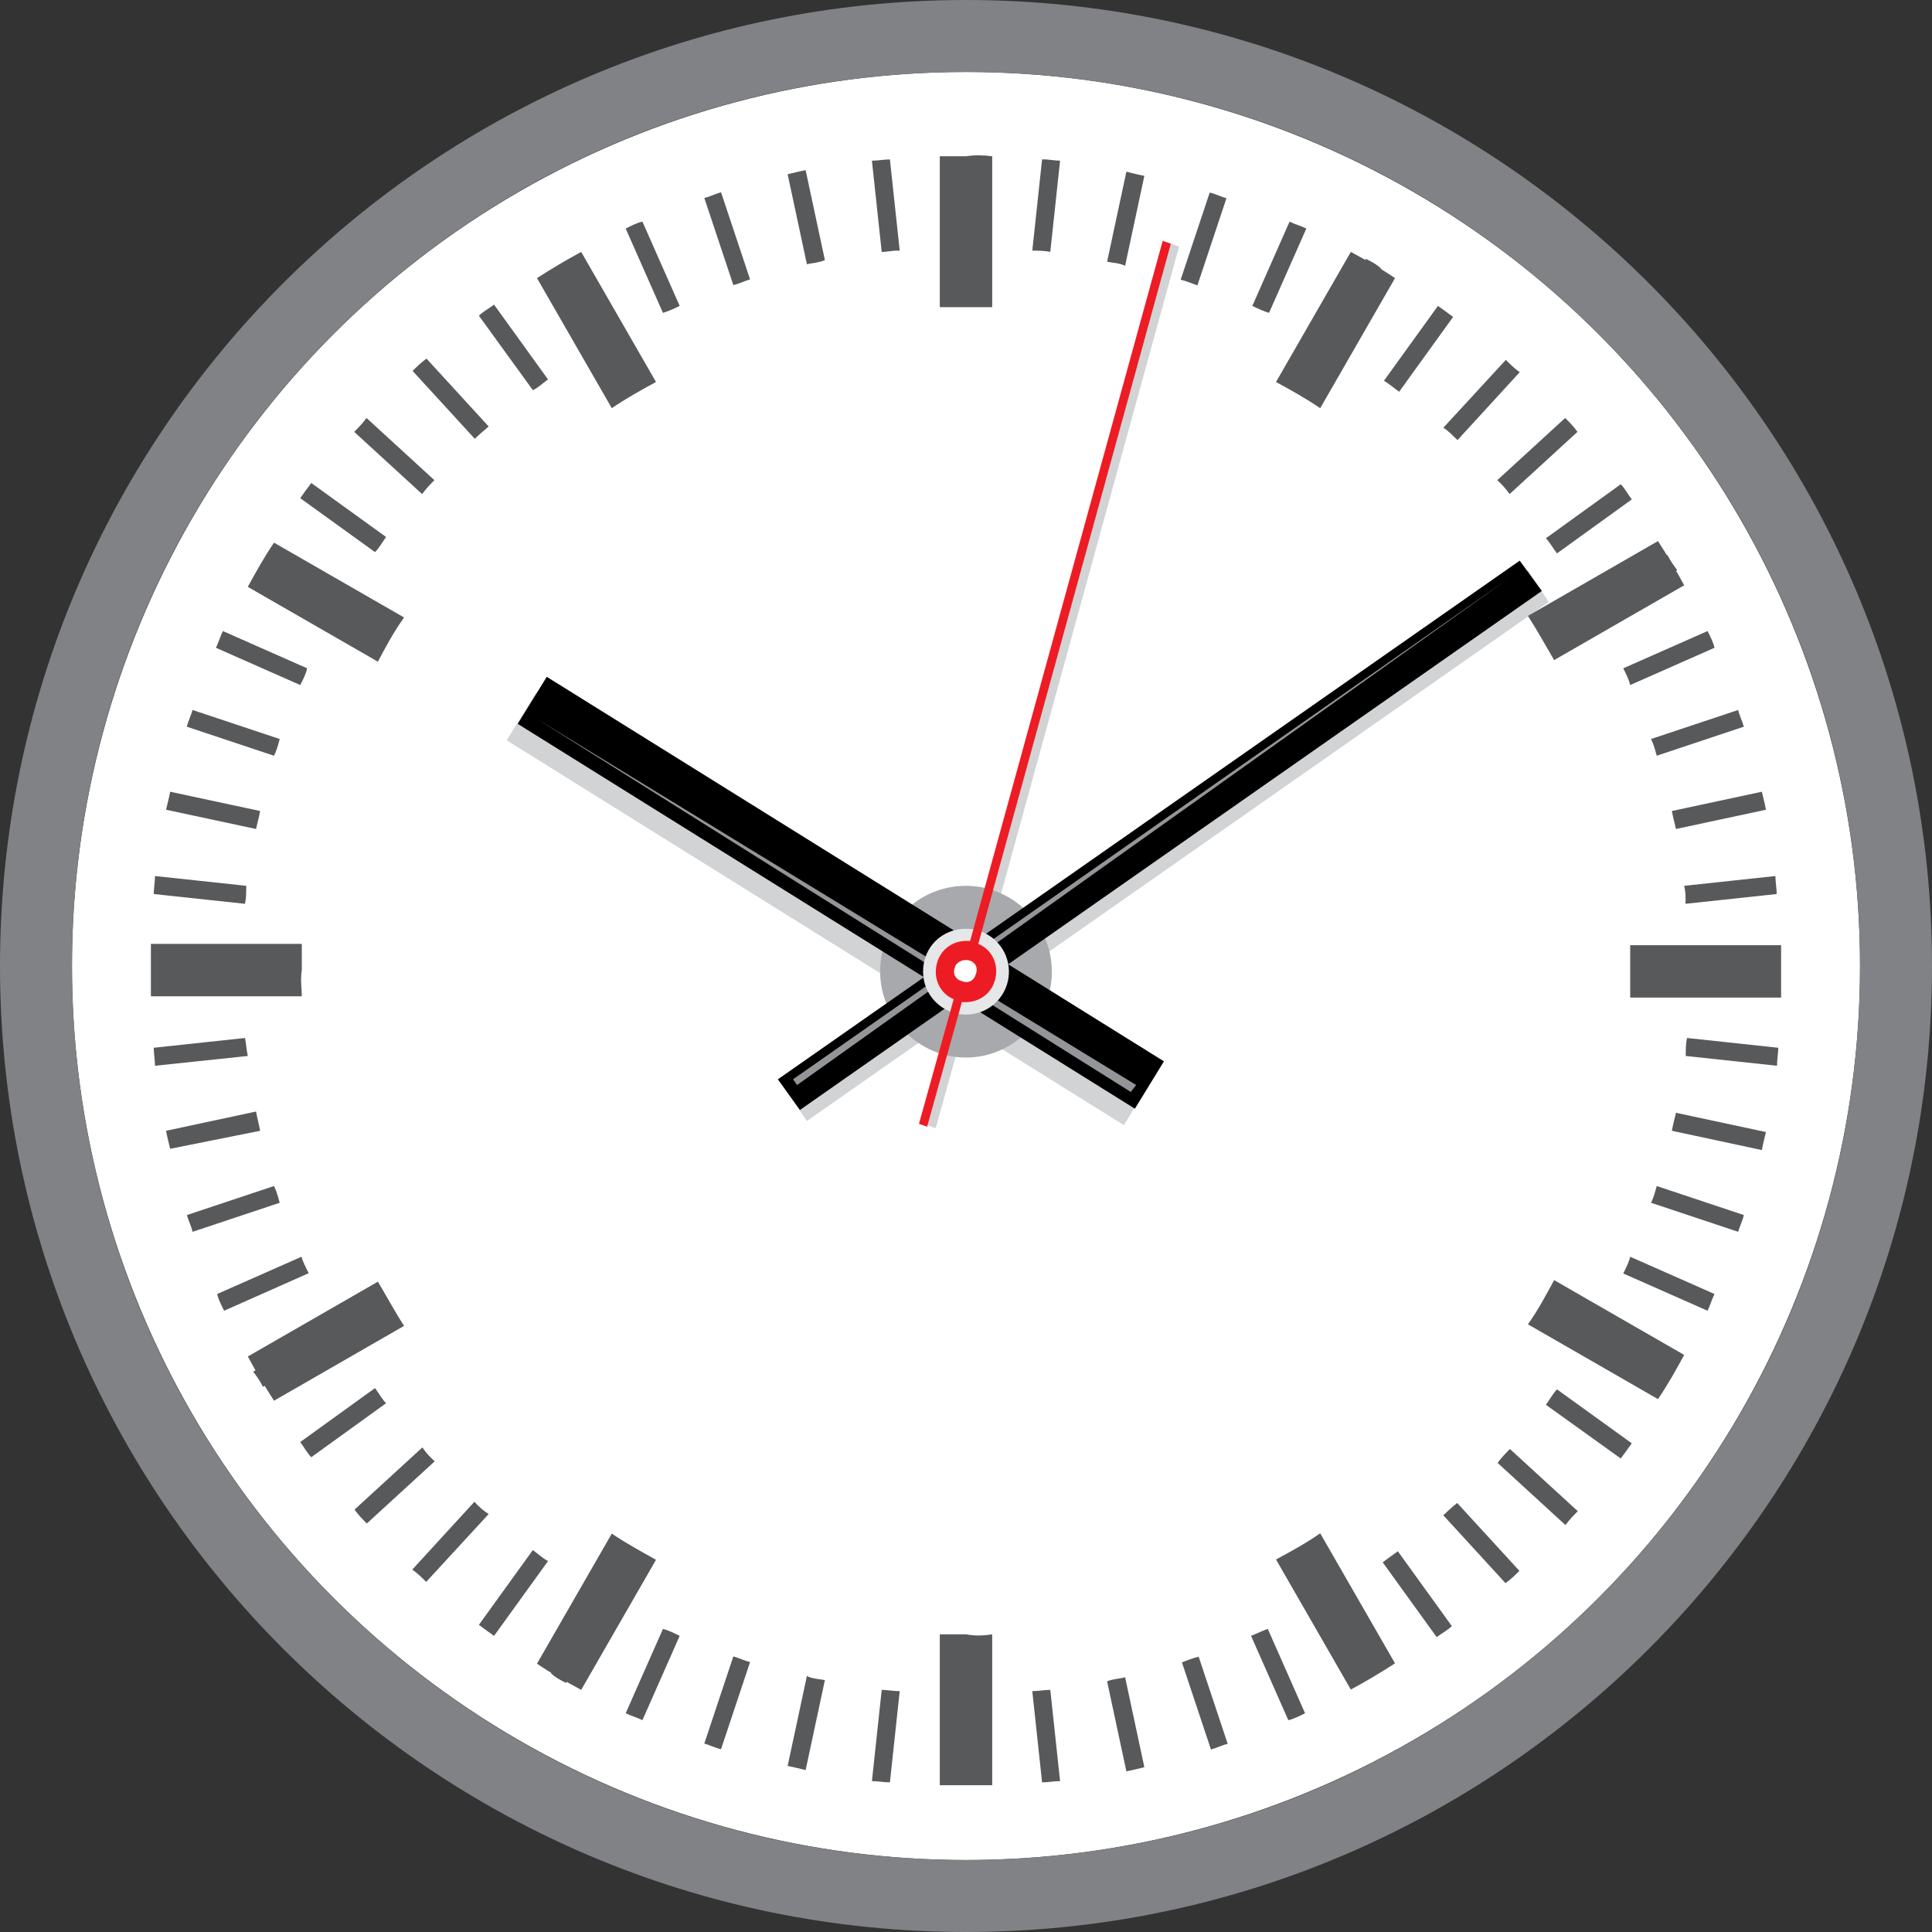 <?xml version="1.0" encoding="utf-8"?>
<!-- Generator: Adobe Illustrator 18.1.1, SVG Export Plug-In . SVG Version: 6.00 Build 0)  -->
<svg version="1.1" id="Layer_1" xmlns="http://www.w3.org/2000/svg" xmlns:xlink="http://www.w3.org/1999/xlink" x="0px" y="0px"
	 viewBox="0 90 612 612" enable-background="new 0 90 612 612" xml:space="preserve">
<rect x="0" y="90" width="612" height="612" fill="#333333" stroke="none"/>
<g>
	<circle fill="#FFFFFF" cx="306" cy="396" r="283.2"/>
	<path fill="#808285" d="M306,112.8c156.5,0,283.2,126.7,283.2,283.2S462.5,679.2,306,679.2S22.8,552.5,22.8,396
		C22.8,239.5,149.5,112.8,306,112.8 M306,90C137.2,90,0,227.2,0,396s137.2,306,306,306s306-137.2,306-306S474.8,90,306,90L306,90z"
		/>
</g>
<g>
	<path fill="#D1D3D4" d="M370.9,167.2l2.6,0.9l-60.9,221.4c4.4,1.8,6.6,6.6,5.3,11.4c-1.3,4.8-5.7,7.5-10.5,7l-11,39.5l-2.6-0.9
		l11-39.5c-4.4-1.8-6.6-6.6-5.3-11.4c1.3-4.8,5.7-7.5,10.5-7L370.9,167.2L370.9,167.2z"/>
	<path fill="#D1D3D4" d="M309.5,395.1c1.8,0.4,3.1,2.2,2.2,4.4c-0.4,1.8-2.2,3.1-4.4,2.2c-1.8-0.4-3.1-2.2-2.2-4.4
		C305.6,395.6,307.8,394.2,309.5,395.1L309.5,395.1z"/>
	<polygon fill="#D1D3D4" points="484,270.6 490.6,280.7 255.6,445.1 249,435.5 	"/>
	<polygon fill="#D1D3D4" points="160.5,324.5 169.7,309.6 365.2,431.5 356,446.4 	"/>
	<path fill="#A7A9AC" d="M306,370.6c14.9,0,27.2,12.3,27.2,27.2s-12.3,27.2-27.2,27.2c-14.9,0-27.2-12.3-27.2-27.2
		C278.8,382.4,291.1,370.6,306,370.6L306,370.6z"/>
	<path fill="#58595B" d="M314.3,139.5v47.8c-2.6,0-5.3,0-8.3,0c-2.6,0-5.7,0-8.3,0v-47.8c2.6,0,5.3,0,8.3,0
		C308.6,139.1,311.3,139.1,314.3,139.5L314.3,139.5z M404.2,211l23.7-41.2c4.8,2.6,9.6,5.3,14,8.3l-23.7,41.2
		C413.8,216.3,409,213.6,404.2,211L404.2,211z M484,285.1l41.2-23.7c3.1,4.8,5.7,9.2,8.3,14l-41.2,23.7
		C489.7,294.7,487.1,289.9,484,285.1L484,285.1z M516.4,389.4h47.8c0,2.6,0,5.3,0,8.3c0,2.6,0,5.7,0,8.3h-47.8c0-2.6,0-5.3,0-8.3
		C516.4,394.7,516.4,392.1,516.4,389.4L516.4,389.4z M492.3,495.5l41.2,23.7c-2.6,4.8-5.3,9.6-8.3,14L484,509.5
		C487.1,505.2,489.7,500.3,492.3,495.5L492.3,495.5z M418.2,575.7l23.7,41.2c-4.8,3.1-9.2,5.7-14,8.3l-23.7-41.2
		C409,581.4,413.8,578.8,418.2,575.7L418.2,575.7z M314.3,607.7v47.8c-2.6,0-5.3,0-8.3,0c-2.6,0-5.7,0-8.3,0v-47.8
		c2.6,0,5.3,0,8.3,0C308.6,608.2,311.3,608.2,314.3,607.7L314.3,607.7z M207.8,584.1l-23.7,41.2c-4.8-2.6-9.6-5.3-14-8.3l23.7-41.2
		C198.2,578.8,203,581.4,207.8,584.1L207.8,584.1z M128,510l-41.2,23.7c-3.1-4.8-5.7-9.2-8.3-14l41.2-23.7
		C122.3,500.3,124.9,505.2,128,510L128,510z M95.6,405.6H47.8c0-2.6,0-5.3,0-8.3c0-2.6,0-5.7,0-8.3h47.8c0,2.6,0,5.3,0,8.3
		C95.1,400.4,95.6,403,95.6,405.6L95.6,405.6z M119.7,299.6l-41.2-23.7c2.6-4.8,5.3-9.6,8.3-14l41.2,23.7
		C124.9,289.9,122.3,294.7,119.7,299.6L119.7,299.6z M193.8,219.3l-23.7-41.2c4.8-3.1,9.2-5.7,14-8.3l23.7,41.2
		C203,213.6,198.2,216.3,193.8,219.3L193.8,219.3z"/>
	<path fill="#58595B" d="M335.8,140.9l-3.1,28.9c-1.8-0.4-3.9-0.4-5.7-0.4l3.1-28.9C331.9,140.4,334.1,140.9,335.8,140.9
		L335.8,140.9z M350.7,172.9l6.1-28.5c1.8,0.4,3.5,0.9,5.7,1.3l-6.1,28.5C354.7,173.3,352.5,173.3,350.7,172.9L350.7,172.9z
		 M374,178.6l9.2-27.6c1.8,0.4,3.5,1.3,5.3,1.8l-9.2,27.6C377.9,179.9,375.7,179,374,178.6L374,178.6z M396.7,186.9l11.8-26.7
		c1.8,0.9,3.5,1.3,5.3,2.2L402,189.1C400.3,188.6,398.5,187.8,396.7,186.9L396.7,186.9z M418.2,197.4l14.5-25.4
		c1.8,0.9,3.5,1.8,4.8,3.1l-14.5,25.4C421.3,199.6,419.5,198.7,418.2,197.4L418.2,197.4z M438.4,210.6l17.1-23.7
		c1.8,1.3,3.1,2.2,4.8,3.5l-17.1,23.7C441.5,212.8,439.7,211.4,438.4,210.6L438.4,210.6z M457.2,225.5L477,204
		c1.3,1.3,2.6,2.6,4.4,3.9l-19.7,21.5C459.9,227.7,458.6,226.3,457.2,225.5L457.2,225.5z M474.3,242.1l21.5-19.7
		c1.3,1.3,2.6,2.6,3.9,4.4l-21.5,19.7C477,244.8,475.7,243.4,474.3,242.1L474.3,242.1z M489.7,260.5l23.7-17.1
		c1.3,1.3,2.2,3.1,3.5,4.8l-23.7,17.1C491.9,263.6,491,261.9,489.7,260.5L489.7,260.5z M502.8,280.3l25.4-14.5
		c0.9,1.8,1.8,3.1,3.1,4.8l-25.4,14.5C505,283.8,504.2,282,502.8,280.3L502.8,280.3z M514.2,301.7l26.7-11.8
		c0.9,1.8,1.8,3.5,2.2,5.3L516.4,307C516,305.3,515.1,303.5,514.2,301.7L514.2,301.7z M523,324.1l27.6-9.2c0.4,1.8,1.3,3.5,1.8,5.3
		l-27.6,9.2C524.3,327.6,523.9,325.9,523,324.1L523,324.1z M529.6,346.9l28.5-6.1c0.4,1.8,0.9,3.5,1.3,5.7l-28.5,6.1
		C530.5,350.8,530,349.1,529.6,346.9L529.6,346.9z M533.5,370.6l28.9-3.1c0,1.8,0.4,3.9,0.4,5.7l-28.9,3.1
		C534,374.5,534,372.8,533.5,370.6L533.5,370.6z M534.4,418.8l28.9,3.1c0,1.8-0.4,3.9-0.4,5.7l-28.9-3.1
		C534,422.3,534,420.6,534.4,418.8L534.4,418.8z M530.9,442.5l28.5,6.1c-0.4,1.8-0.9,3.5-1.3,5.7l-28.5-6.1
		C530,446,530.5,444.2,530.9,442.5L530.9,442.5z M524.8,465.7l27.6,9.2c-0.4,1.8-1.3,3.5-1.8,5.3L523,471
		C523.9,469.2,524.3,467.5,524.8,465.7L524.8,465.7z M516.4,488.1l26.7,11.8c-0.9,1.8-1.3,3.5-2.2,5.3l-26.7-11.8
		C515.1,491.6,516,489.8,516.4,488.1L516.4,488.1z M493.2,530.1l23.7,17.1c-1.3,1.8-2.2,3.1-3.5,4.8L489.7,535
		C491,533.2,491.9,531.5,493.2,530.1L493.2,530.1z M478.3,549l21.5,19.7c-1.3,1.3-2.6,2.6-3.9,4.4l-21.5-19.7
		C475.7,551.6,477,550.3,478.3,549L478.3,549z M461.6,566.1l19.7,21.5c-1.3,1.3-2.6,2.6-4.4,3.9L457.2,570
		C458.6,568.7,459.9,567.4,461.6,566.1L461.6,566.1z M442.8,581.4l17.1,23.7c-1.3,1.3-3.1,2.2-4.8,3.5L438,584.9
		C439.7,583.6,441.5,582.3,442.8,581.4L442.8,581.4z M401.6,606l11.8,26.7c-1.8,0.9-3.5,1.8-5.3,2.2l-11.8-26.7
		C398.5,607.3,400.3,606.4,401.6,606L401.6,606z M379.7,614.8l9.2,27.6c-1.8,0.4-3.5,1.3-5.3,1.8l-9.2-27.6
		C375.7,616.1,377.9,615.2,379.7,614.8L379.7,614.8z M356.4,621.3l6.1,28.5c-1.8,0.4-3.5,0.9-5.7,1.3l-6.1-28.5
		C352.5,621.8,354.7,621.8,356.4,621.3L356.4,621.3z M332.7,625.3l3.1,28.9c-1.8,0-3.9,0.4-5.7,0.4l-3.1-28.9
		C328.8,625.7,331,625.3,332.7,625.3L332.7,625.3z M285,625.7l-3.1,28.9c-1.8,0-3.9-0.4-5.7-0.4l3.1-28.9
		C281,625.3,282.8,625.7,285,625.7L285,625.7z M261.3,622.2l-6.1,28.5c-1.8-0.4-3.5-0.9-5.7-1.3l6.1-28.5
		C257.3,621.8,259.1,621.8,261.3,622.2L261.3,622.2z M237.6,616.5l-9.2,27.6c-1.8-0.4-3.5-1.3-5.3-1.8l9.2-27.6
		C234.1,615.2,235.9,616.1,237.6,616.5L237.6,616.5z M215.3,608.2l-11.8,26.7c-1.8-0.9-3.5-1.3-5.3-2.2L210,606
		C211.7,606.4,213.5,607.3,215.3,608.2L215.3,608.2z M193.8,597.7l-14.5,25.4c-1.8-0.9-3.5-1.8-4.8-3.1l14.5-25.4
		C190.7,595.5,192,596.3,193.8,597.7L193.8,597.7z M173.6,584.5l-17.1,23.7c-1.8-1.3-3.1-2.2-4.8-3.5l17.1-23.7
		C170.5,582.3,171.9,583.6,173.6,584.5L173.6,584.5z M154.8,569.6L135,591.1c-1.3-1.3-2.6-2.6-4.4-3.9l19.7-21.5
		C151.7,567.4,153.4,568.7,154.8,569.6L154.8,569.6z M137.7,552.9l-21.5,19.7c-1.3-1.3-2.6-2.6-3.9-4.4l21.5-19.7
		C135,550.3,136.3,551.6,137.7,552.9L137.7,552.9z M122.3,534.5l-23.7,17.1c-1.3-1.3-2.2-3.1-3.5-4.8l23.7-17.1
		C120.1,531.5,121,533.2,122.3,534.5L122.3,534.5z M108.7,514.8l-25.4,14.5c-0.9-1.8-1.8-3.1-3.1-4.8l25.4-14.5
		C107,511.3,107.8,513.1,108.7,514.8L108.7,514.8z M97.8,493.3L71,505.2c-0.9-1.8-1.8-3.5-2.2-5.3l26.7-11.8
		C96,489.8,96.9,491.6,97.8,493.3L97.8,493.3z M88.6,471l-27.6,9.2c-0.4-1.8-1.3-3.5-1.8-5.3l27.6-9.2
		C87.7,467.5,88.1,469.2,88.6,471L88.6,471z M82.4,448.2l-28.5,5.7c-0.4-1.8-0.9-3.5-1.3-5.7l28.5-6.1C81.5,444.2,82,446,82.4,448.2
		L82.4,448.2z M78.5,424.5l-29.4,3.1c0-1.8-0.4-3.9-0.4-5.7l28.9-3.1C78,420.6,78,422.3,78.5,424.5L78.5,424.5z M77.6,376.3
		l-28.9-3.1c0-1.8,0.4-3.9,0.4-5.7l28.9,3.1C78,372.8,78,374.5,77.6,376.3L77.6,376.3z M81.1,352.6l-28.5-6.1
		c0.4-1.8,0.9-3.5,1.3-5.7l28.5,6.1C82,349.1,81.5,350.8,81.1,352.6L81.1,352.6z M86.8,329.4l-27.6-9.2c0.4-1.8,1.3-3.5,1.8-5.3
		l27.6,9.2C88.1,325.9,87.7,327.6,86.8,329.4L86.8,329.4z M95.1,307l-26.7-11.8c0.9-1.8,1.3-3.5,2.2-5.3l26.7,11.8
		C96.9,303.5,96,305.3,95.1,307L95.1,307z M118.8,264.9l-23.7-17.1c1.3-1.8,2.2-3.1,3.5-4.8l23.7,17.1
		C121,261.9,120.1,263.6,118.8,264.9L118.8,264.9z M133.7,246.5l-21.5-19.7c1.3-1.3,2.6-2.6,3.9-4.4l21.5,19.7
		C136.3,243.4,135,244.8,133.7,246.5L133.7,246.5z M150.4,229l-19.7-21.5c1.3-1.3,2.6-2.6,4.4-3.9l19.7,21.5
		C153.4,226.3,151.7,227.7,150.4,229L150.4,229z M168.8,213.6L151.7,190c1.3-1.3,3.1-2.2,4.8-3.5l17.1,23.7
		C171.9,211.4,170.5,212.8,168.8,213.6L168.8,213.6z M210,189.1l-11.8-26.7c1.8-0.9,3.5-1.8,5.3-2.2l11.8,26.7
		C213.5,187.8,211.7,188.6,210,189.1L210,189.1z M232.3,180.3l-9.2-27.6c1.8-0.4,3.5-1.3,5.3-1.8l9.2,27.6
		C235.9,179,234.1,179.9,232.3,180.3L232.3,180.3z M255.6,173.7l-6.1-28.5c1.8-0.4,3.5-0.9,5.7-1.3l6.1,28.5
		C259.1,173.3,257.3,173.3,255.6,173.7L255.6,173.7z M279.3,169.8l-3.1-28.9c1.8,0,3.9-0.4,5.7-0.4l3.1,28.9
		C282.8,169.3,281,169.8,279.3,169.8L279.3,169.8z"/>
	<polygon points="481.4,267.6 488.4,277.2 253.4,441.6 246.4,431.9 	"/>
	<polygon fill="#939598" points="477.9,273.2 252.5,433.7 251.2,431.9 	"/>
	<polygon points="164,319.3 173.2,304.4 368.7,426.2 359.5,441.2 	"/>
	<polygon fill="#939598" points="169.7,317.5 359.9,433.7 358.2,435.9 	"/>
	<path fill="#E6E7E8" d="M306,384.2c7.5,0,13.6,6.1,13.6,13.6c0,7.5-6.1,13.6-13.6,13.6c-7.5,0-13.6-6.1-13.6-13.6
		C292.4,389.9,298.5,384.2,306,384.2L306,384.2z"/>
	<path fill="#ED1C24" d="M368.3,166.3l2.6,0.9L309.9,389c4.4,1.8,6.6,6.6,5.3,11.4c-1.3,4.8-5.7,7.5-10.5,7l-11,39.5l-2.6-0.9
		l11-39.5c-4.4-1.8-6.6-6.6-5.3-11.4c1.3-4.8,5.7-7.5,10.5-7L368.3,166.3L368.3,166.3z"/>
	<path fill="#FFFFFF" d="M306.9,394.2c1.8,0.4,3.1,2.2,2.2,4.4c-0.4,1.8-2.2,3.1-4.4,2.2c-1.8-0.4-3.1-2.2-2.2-4.4
		C302.9,394.7,305.1,393.8,306.9,394.2L306.9,394.2z"/>
</g>
</svg>
